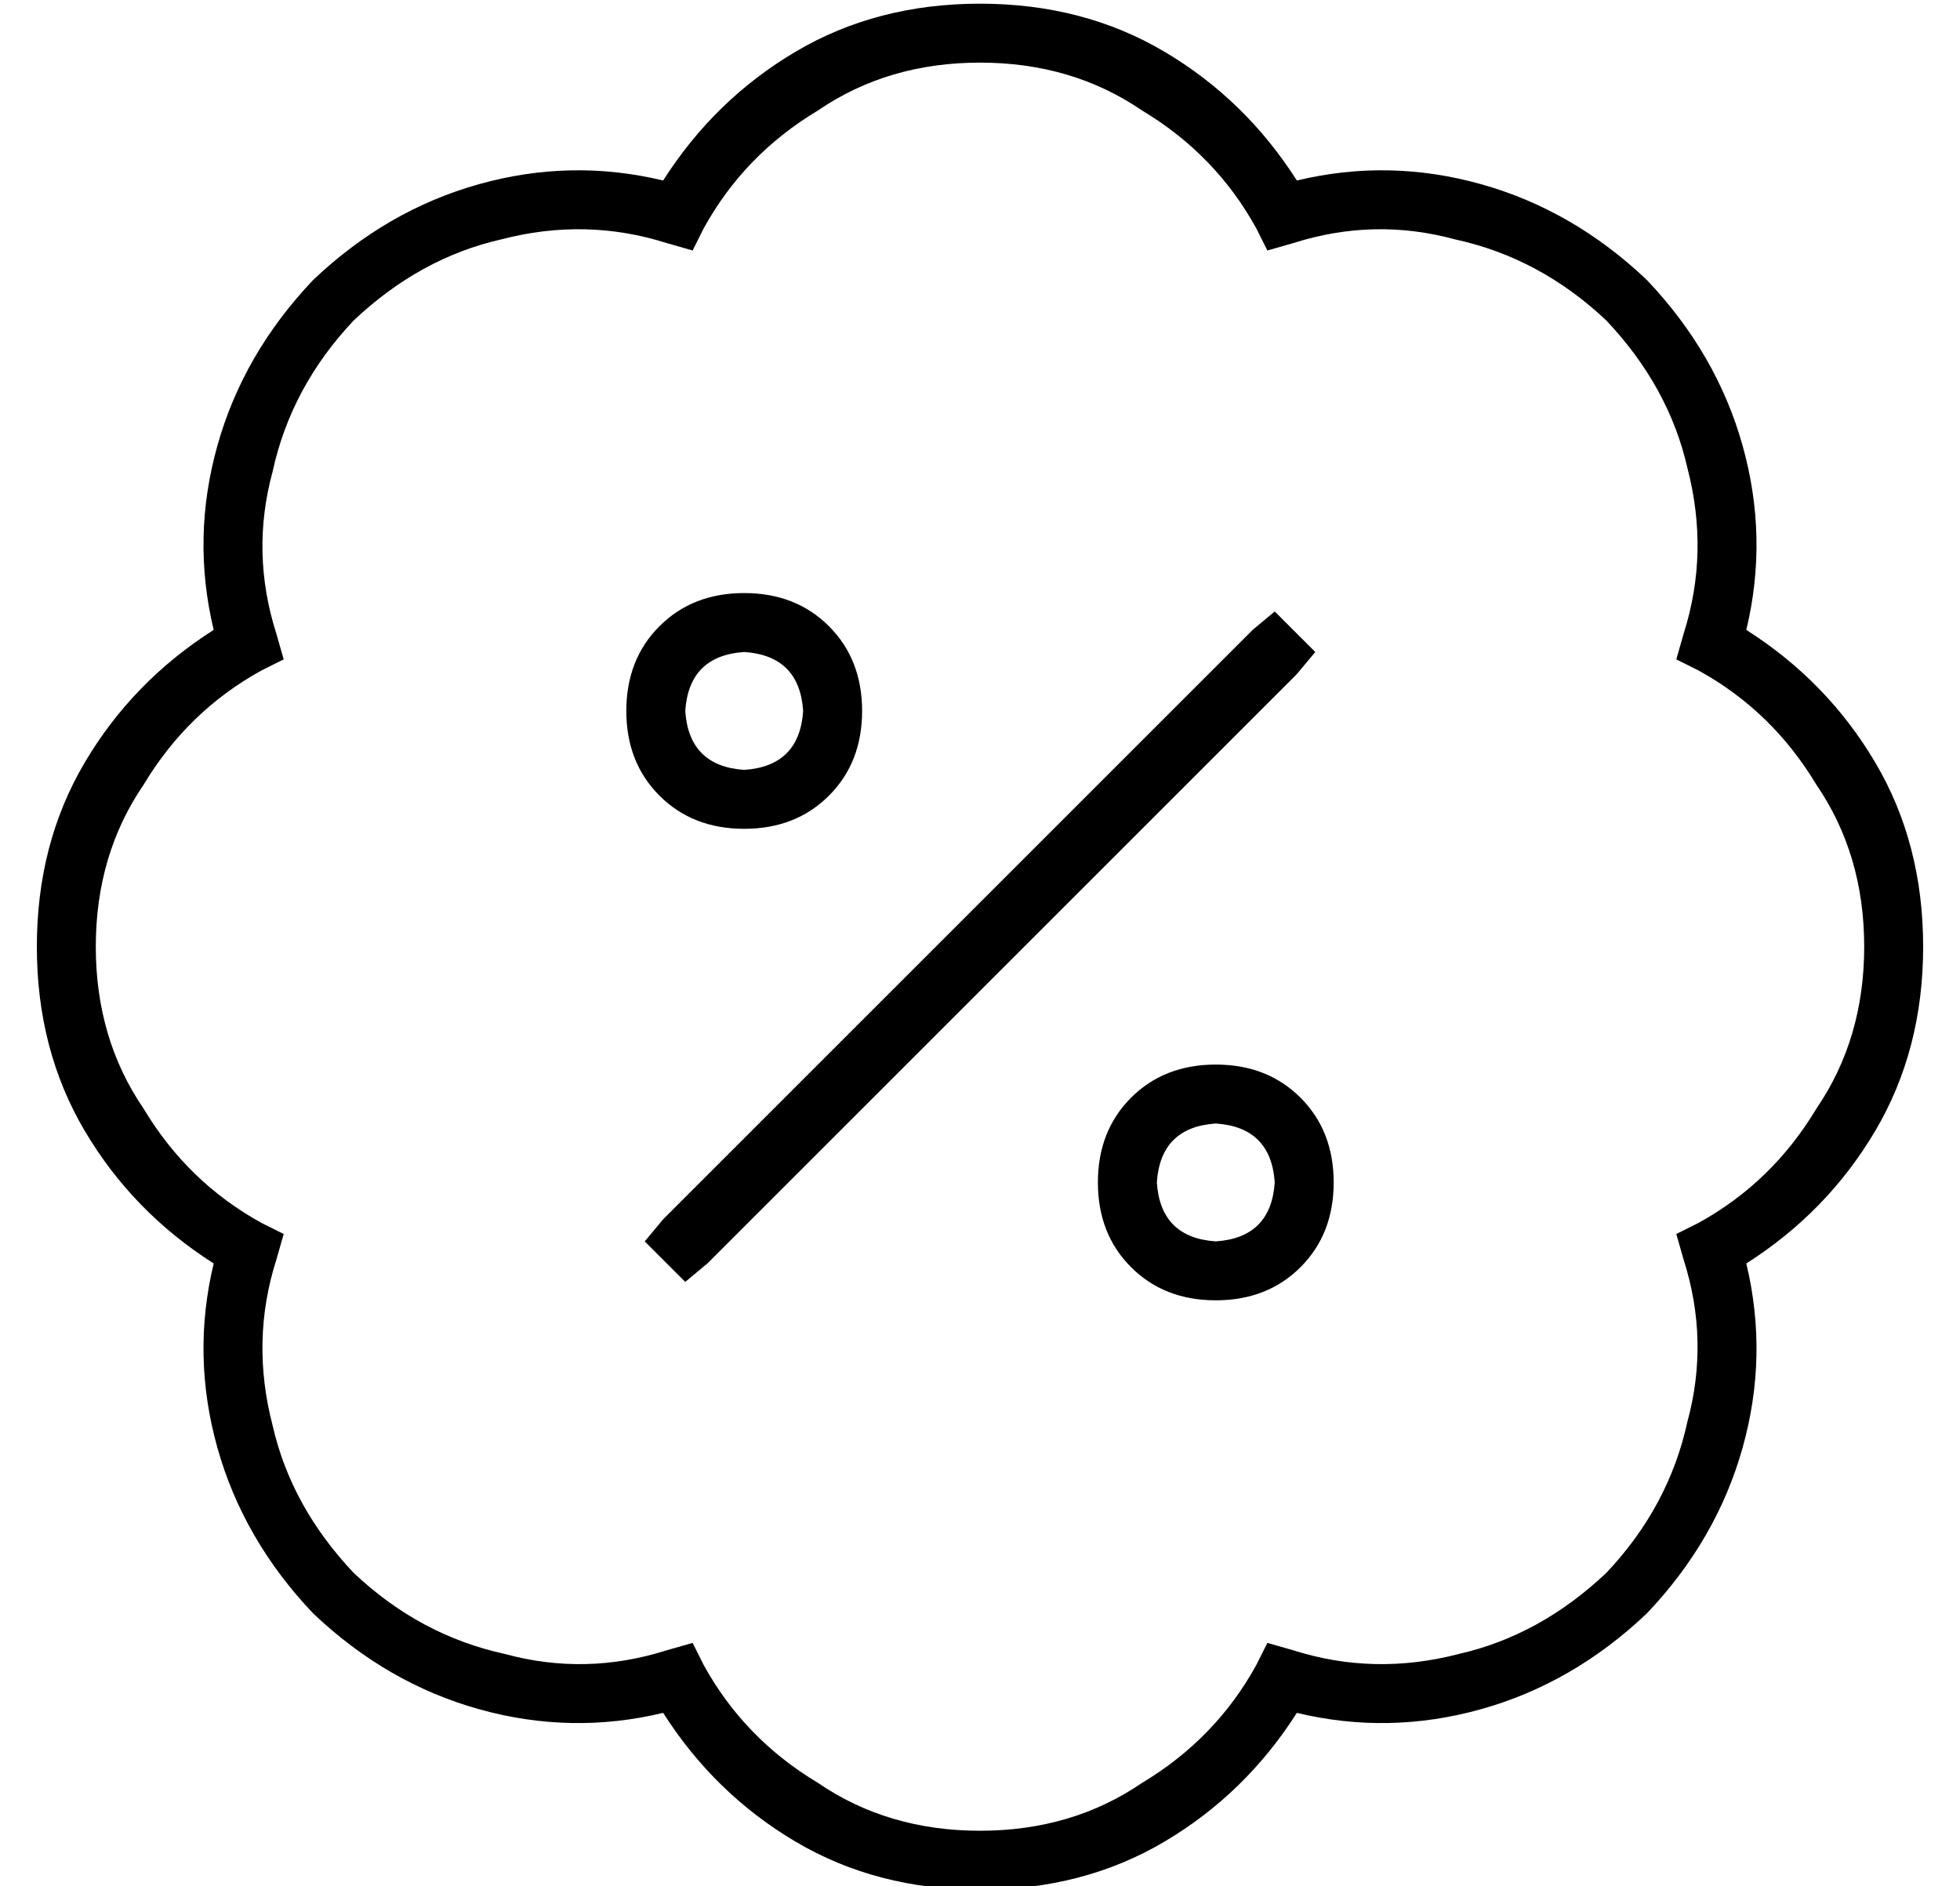 <?xml version="1.0" standalone="no"?>
<!DOCTYPE svg PUBLIC "-//W3C//DTD SVG 1.1//EN" "http://www.w3.org/Graphics/SVG/1.1/DTD/svg11.dtd" >
<svg xmlns="http://www.w3.org/2000/svg" xmlns:xlink="http://www.w3.org/1999/xlink" version="1.1" viewBox="-10 -40 532 512">
   <path fill="currentColor"
d="M181 22q11 -20 31 -32v0v0q19 -13 44 -13t44 13q20 12 31 32l3 6v0l7 -2v0q22 -7 44 -1q23 5 41 22q17 18 22 40q6 23 -1 45l-2 7v0l6 3v0q20 11 32 31q13 19 13 44t-13 44q-12 20 -32 31l-6 3v0l2 7v0q7 22 1 44q-5 23 -22 41q-18 17 -40 22q-23 6 -45 -1l-7 -2v0l-3 6
v0q-11 20 -31 32q-19 13 -44 13t-44 -13q-20 -12 -31 -32l-3 -6v0l-7 2v0q-22 7 -44 1q-23 -5 -41 -22q-17 -18 -22 -40q-6 -23 1 -45l2 -7v0l-6 -3v0q-20 -11 -32 -31q-13 -19 -13 -44t13 -44q12 -20 32 -31l6 -3v0l-2 -7v0q-7 -22 -1 -44q5 -23 22 -41q18 -17 40 -22
q23 -6 45 1l7 2v0l3 -6v0zM256 -39q-28 0 -50 13v0v0q-22 13 -36 35q-25 -6 -50 1t-45 26q-19 20 -26 45t-1 50q-22 14 -35 36t-13 50t13 50t35 36q-6 25 1 50t26 45q20 19 45 26t50 1q14 22 36 35t50 13t50 -13t36 -35q25 6 50 -1t45 -26q19 -20 26 -45t1 -50
q22 -14 35 -36t13 -50t-13 -50t-35 -36q6 -25 -1 -50t-26 -45q-20 -19 -45 -26t-50 -1q-14 -22 -36 -35t-50 -13v0zM176 153q1 -15 16 -16q15 1 16 16q-1 15 -16 16q-15 -1 -16 -16v0zM224 153q0 -14 -9 -23v0v0q-9 -9 -23 -9t-23 9t-9 23t9 23t23 9t23 -9t9 -23v0zM320 265
q15 1 16 16q-1 15 -16 16q-15 -1 -16 -16q1 -15 16 -16v0zM320 313q14 0 23 -9v0v0q9 -9 9 -23t-9 -23t-23 -9t-23 9t-9 23t9 23t23 9v0zM342 143l5 -6l-5 6l5 -6l-11 -11v0l-6 5v0l-160 160v0l-5 6v0l11 11v0l6 -5v0l160 -160v0z" />
</svg>
